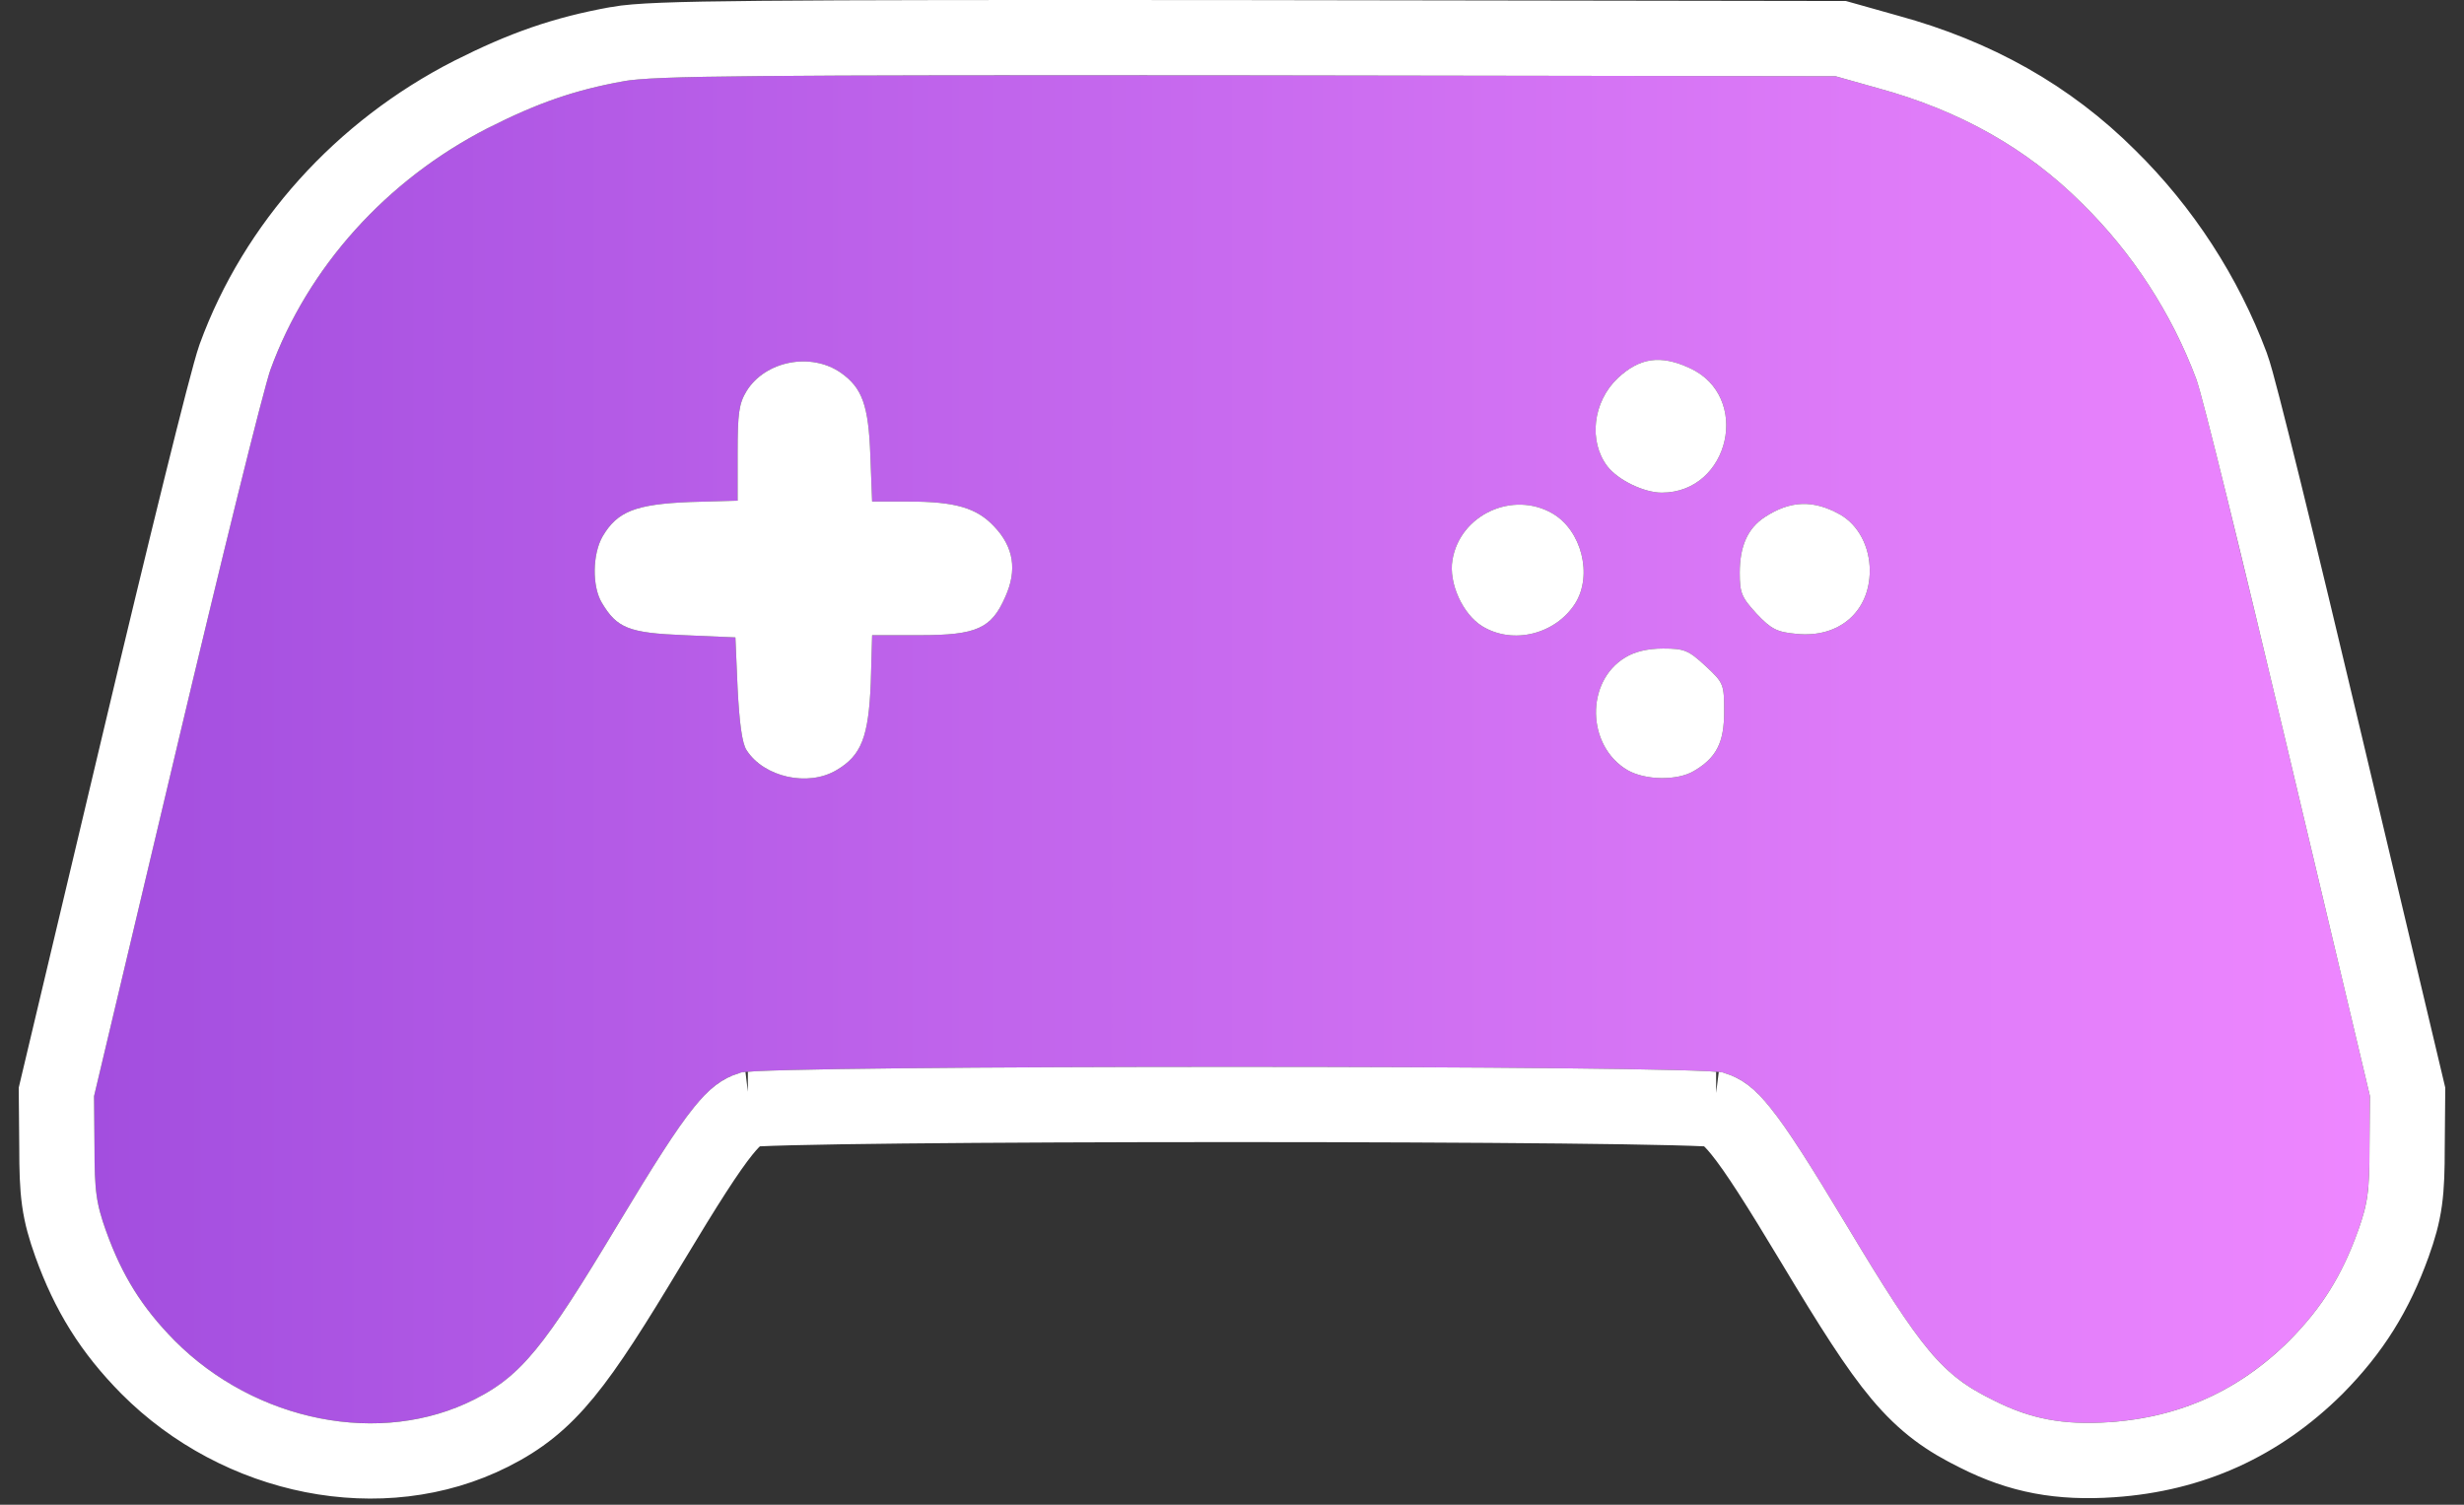 <svg width="131" height="80" viewBox="0 0 131 80" fill="none" xmlns="http://www.w3.org/2000/svg">
<rect x="0" y="0" width="131" height="80" fill="#333333" stroke="none"/>
<path d="M33.178 4.313C30.55 4.787 28.584 5.473 25.956 6.799C20.534 9.57 16.366 14.211 14.377 19.657C13.998 20.723 11.748 29.839 9.357 39.926L5 58.278L5.024 61.001C5.024 63.321 5.118 63.984 5.639 65.452C6.492 67.82 7.557 69.525 9.286 71.277C13.595 75.611 20.249 76.913 25.222 74.403C27.708 73.148 28.892 71.68 32.823 65.145C36.683 58.727 37.63 57.544 39.406 57.023C40.732 56.62 90.268 56.62 91.594 57.023C93.37 57.544 94.317 58.727 98.177 65.145C102.203 71.846 103.244 73.101 105.991 74.45C107.957 75.445 109.709 75.776 112.148 75.611C115.913 75.35 119.038 73.93 121.714 71.277C123.443 69.525 124.508 67.82 125.361 65.452C125.882 63.984 125.976 63.321 125.976 61.001L126 58.278L121.643 39.926C119.251 29.839 117.073 20.936 116.765 20.154C115.463 16.674 113.379 13.453 110.703 10.825C107.767 7.889 104.192 5.876 99.858 4.692L97.585 4.053L66.329 4.005C40.021 3.982 34.765 4.029 33.178 4.313ZM44.71 19.823C45.846 20.628 46.178 21.551 46.273 24.227L46.367 26.666H48.309C50.772 26.666 51.932 26.998 52.855 27.992C53.897 29.081 54.087 30.313 53.447 31.733C52.713 33.415 51.932 33.77 48.901 33.77H46.367L46.296 36.303C46.178 39.192 45.799 40.163 44.473 40.945C42.958 41.844 40.613 41.323 39.69 39.879C39.453 39.524 39.311 38.435 39.216 36.611L39.098 33.888L36.375 33.77C33.415 33.651 32.799 33.391 31.994 32.041C31.473 31.165 31.497 29.46 32.041 28.513C32.823 27.187 33.794 26.808 36.683 26.69L39.216 26.619V24.085C39.216 21.978 39.287 21.457 39.69 20.794C40.684 19.183 43.123 18.71 44.71 19.823ZM89.818 19.562C93.133 21.054 91.973 26.192 88.35 26.192C87.403 26.192 86.03 25.529 85.461 24.796C84.443 23.469 84.68 21.362 86.006 20.107C87.166 19.018 88.279 18.852 89.818 19.562ZM82.549 27.305C84.088 28.205 84.68 30.573 83.757 32.065C82.715 33.722 80.442 34.291 78.808 33.296C77.766 32.657 77.008 30.999 77.221 29.768C77.624 27.353 80.442 26.074 82.549 27.305ZM97.822 27.353C98.793 27.897 99.408 29.058 99.408 30.336C99.408 32.515 97.775 33.936 95.501 33.699C94.483 33.604 94.175 33.462 93.394 32.633C92.589 31.757 92.494 31.52 92.494 30.455C92.494 29.034 92.92 28.087 93.82 27.495C95.194 26.595 96.425 26.571 97.822 27.353ZM90.671 35.404C91.642 36.303 91.665 36.374 91.665 37.843C91.665 39.477 91.263 40.282 90.055 40.992C89.179 41.513 87.474 41.489 86.527 40.945C84.349 39.666 84.278 36.232 86.409 34.954C86.906 34.646 87.593 34.48 88.421 34.48C89.558 34.48 89.771 34.575 90.671 35.404Z" fill="url(#paint0_linear_22_139)"/>
<path d="M90.671 35.404C91.642 36.303 91.665 36.374 91.665 37.843C91.665 39.477 91.263 40.282 90.055 40.992C89.179 41.513 87.474 41.489 86.527 40.945C84.349 39.666 84.278 36.232 86.409 34.954C86.906 34.646 87.593 34.48 88.421 34.48C89.558 34.48 89.771 34.575 90.671 35.404Z" fill="white"/>
<path d="M44.71 19.823C45.846 20.628 46.178 21.551 46.273 24.227L46.367 26.666H48.309C50.772 26.666 51.932 26.998 52.855 27.992C53.897 29.081 54.087 30.313 53.447 31.733C52.713 33.415 51.932 33.77 48.901 33.77H46.367L46.296 36.303C46.178 39.192 45.799 40.163 44.473 40.945C42.958 41.844 40.613 41.323 39.69 39.879C39.453 39.524 39.311 38.435 39.216 36.611L39.098 33.888L36.375 33.77C33.415 33.651 32.799 33.391 31.994 32.041C31.473 31.165 31.497 29.46 32.041 28.513C32.823 27.187 33.794 26.808 36.683 26.69L39.216 26.619V24.085C39.216 21.978 39.287 21.457 39.69 20.794C40.684 19.183 43.123 18.71 44.71 19.823Z" fill="white"/>
<path d="M82.549 27.305C84.088 28.205 84.68 30.573 83.757 32.065C82.715 33.722 80.442 34.291 78.808 33.296C77.766 32.657 77.008 30.999 77.221 29.768C77.624 27.353 80.442 26.074 82.549 27.305Z" fill="white"/>
<path d="M89.818 19.562C93.133 21.054 91.973 26.192 88.35 26.192C87.403 26.192 86.03 25.529 85.461 24.796C84.443 23.469 84.68 21.362 86.006 20.107C87.166 19.018 88.279 18.852 89.818 19.562Z" fill="white"/>
<path d="M97.822 27.353C98.793 27.897 99.408 29.058 99.408 30.336C99.408 32.515 97.775 33.936 95.501 33.699C94.483 33.604 94.175 33.462 93.394 32.633C92.589 31.757 92.494 31.52 92.494 30.455C92.494 29.034 92.92 28.087 93.82 27.495C95.194 26.595 96.425 26.571 97.822 27.353Z" fill="white"/>
<path d="M25.046 5.018L25.055 5.014C27.831 3.613 29.98 2.857 32.823 2.345L32.825 2.344C33.826 2.165 35.743 2.087 40.465 2.044C45.278 1.999 53.18 1.993 66.331 2.005H66.332L97.588 2.053L97.862 2.053L98.127 2.127L100.385 2.763C100.388 2.763 100.39 2.764 100.393 2.765C105.023 4.031 108.91 6.205 112.112 9.405C114.992 12.236 117.233 15.699 118.636 19.447C118.771 19.804 118.998 20.651 119.257 21.654C119.545 22.768 119.923 24.278 120.365 26.073C121.249 29.664 122.392 34.418 123.589 39.464C123.589 39.465 123.589 39.465 123.589 39.465L127.946 57.816L128.002 58.052L128 58.295L127.976 61.001C127.976 61.004 127.976 61.007 127.976 61.009C127.976 62.169 127.954 63.034 127.845 63.821C127.73 64.65 127.528 65.326 127.246 66.121L127.242 66.13C126.295 68.763 125.076 70.718 123.138 72.682L123.13 72.69L123.122 72.698C120.107 75.686 116.531 77.312 112.286 77.606L112.283 77.606C109.529 77.793 107.414 77.41 105.099 76.24C103.529 75.468 102.346 74.657 101.031 73.089C99.805 71.628 98.46 69.499 96.463 66.175C94.515 62.936 93.386 61.165 92.549 60.131C91.876 59.298 91.519 59.099 91.148 58.978C91.052 58.969 90.906 58.96 90.703 58.949C90.292 58.929 89.711 58.909 88.975 58.89C87.506 58.853 85.468 58.821 83.046 58.796C78.204 58.746 71.854 58.721 65.5 58.721C59.146 58.721 52.796 58.746 47.954 58.796C45.532 58.821 43.494 58.853 42.025 58.89C41.289 58.909 40.708 58.929 40.297 58.949C40.094 58.96 39.948 58.969 39.852 58.978C39.481 59.099 39.124 59.298 38.45 60.131C37.614 61.165 36.485 62.936 34.537 66.175C30.652 72.635 29.203 74.634 26.123 76.189C20.282 79.137 12.709 77.555 7.868 72.688L7.868 72.688L7.862 72.682C5.924 70.718 4.705 68.763 3.758 66.13L3.758 66.13L3.754 66.121C3.472 65.326 3.27 64.65 3.155 63.821C3.046 63.034 3.024 62.169 3.024 61.01L3 58.295L2.998 58.052L3.054 57.816L7.411 39.465C7.411 39.465 7.411 39.465 7.411 39.464C8.608 34.416 9.77 29.609 10.68 25.928C11.571 22.328 12.26 19.641 12.492 18.987L12.495 18.979L12.498 18.971C14.669 13.028 19.196 8.007 25.046 5.018ZM91.221 58.985C91.233 58.987 91.239 58.987 91.239 58.987C91.239 58.987 91.234 58.986 91.221 58.985ZM39.761 58.987C39.761 58.987 39.768 58.987 39.78 58.985C39.766 58.986 39.761 58.987 39.761 58.987Z" stroke="white" stroke-width="4"/>
<defs>
<linearGradient id="paint0_linear_22_139" x1="5" y1="39.285" x2="126" y2="39.285" gradientUnits="userSpaceOnUse">
<stop stop-color="#A34EDF"/>
<stop offset="1" stop-color="#EE87FF"/>
</linearGradient>
</defs>
</svg>
